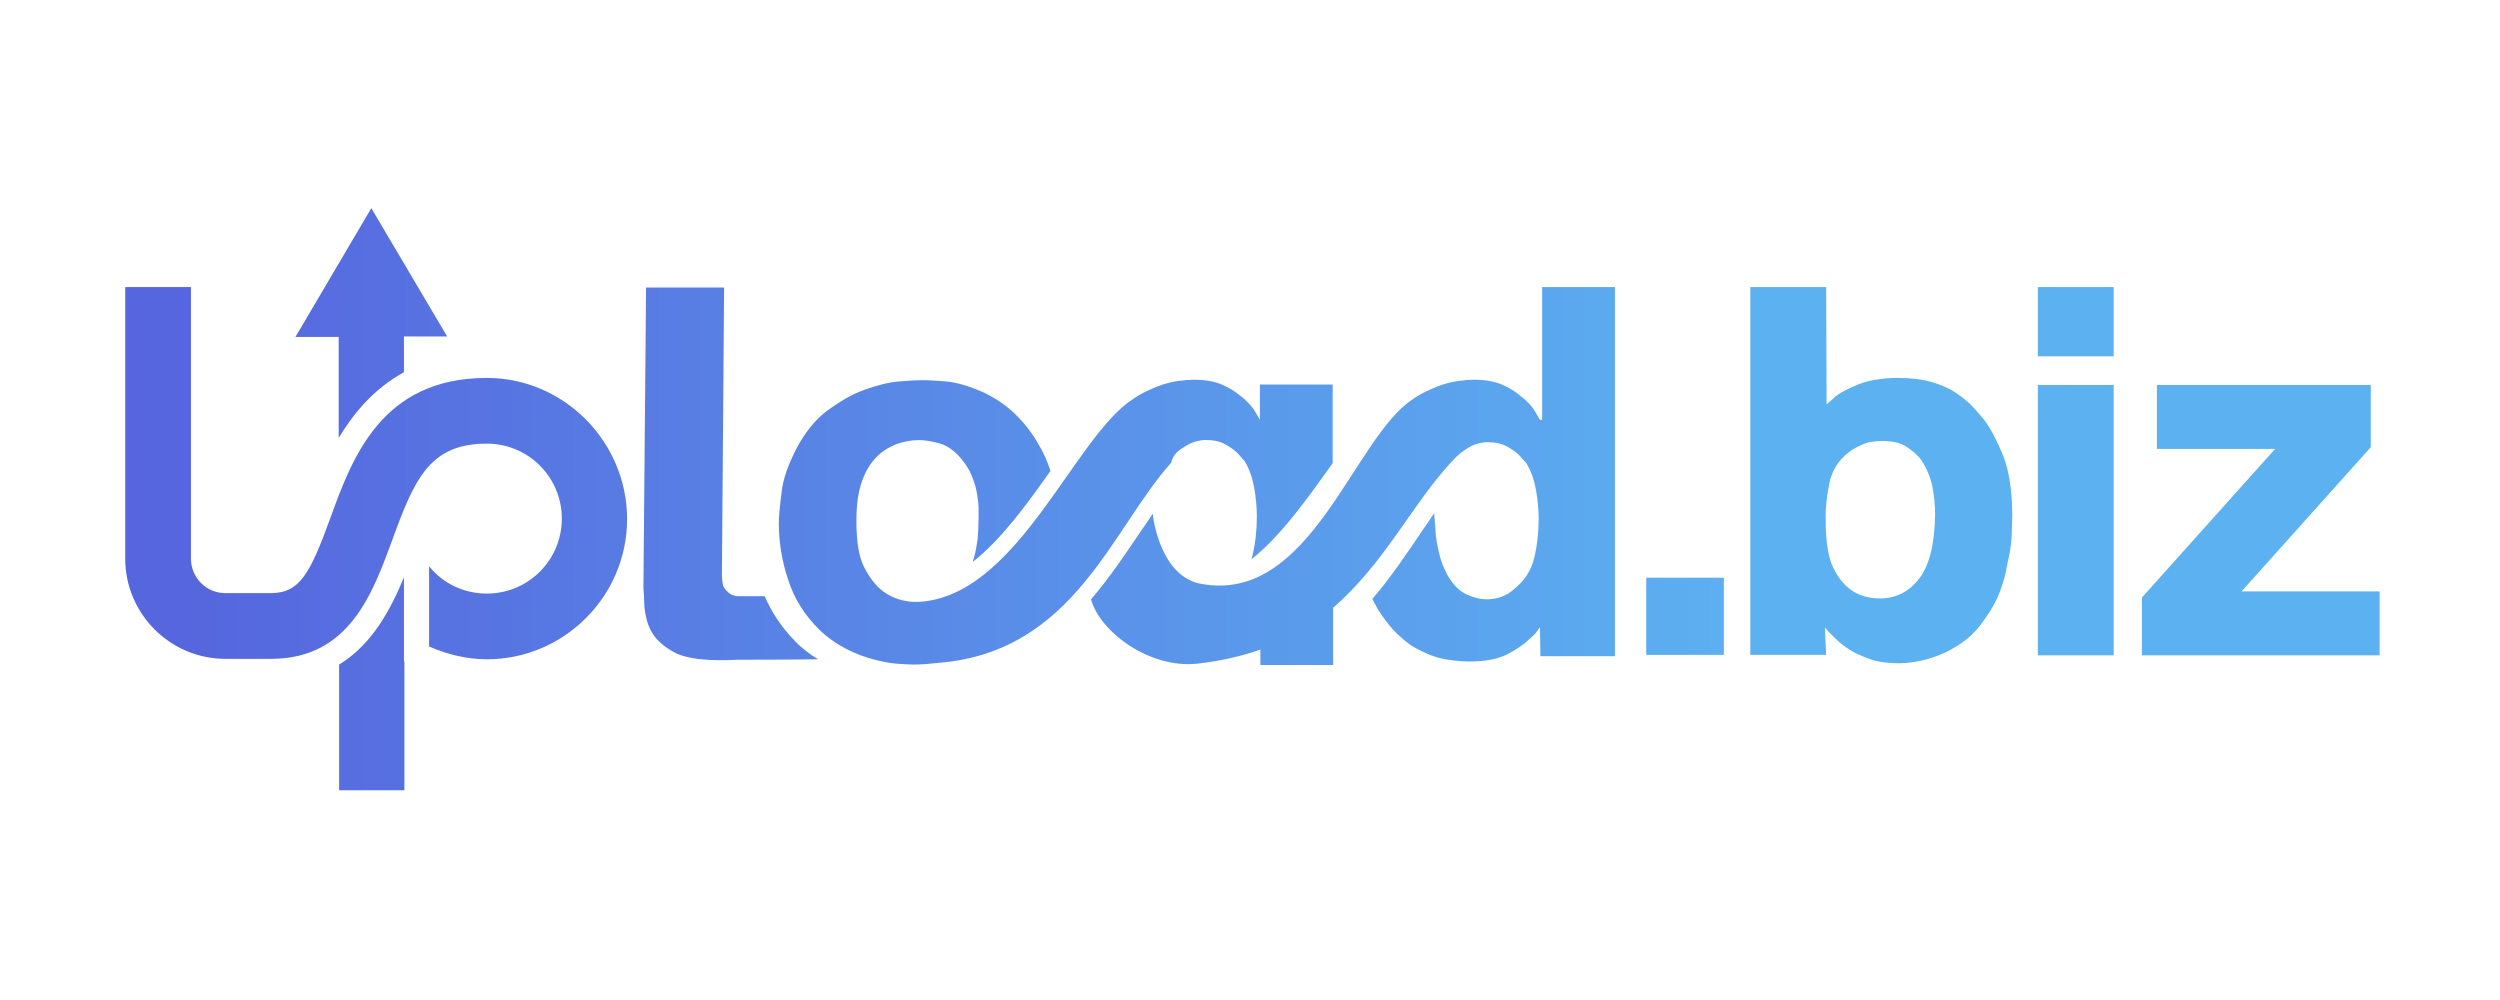 <?xml version="1.0" encoding="utf-8"?>
<!-- Generator: Adobe Illustrator 22.0.0, SVG Export Plug-In . SVG Version: 6.00 Build 0)  -->
<svg version="1.1" id="Layer_1" xmlns="http://www.w3.org/2000/svg" xmlns:xlink="http://www.w3.org/1999/xlink" x="0px" y="0px"
	 viewBox="0 0 566.9 226.8" style="enable-background:new 0 0 566.9 226.8;" xml:space="preserve">
<style type="text/css">
	.st0{fill:url(#SVGID_1_);}
	.st1{fill:url(#SVGID_2_);}
	.st2{fill:url(#SVGID_3_);}
	.st3{fill:url(#SVGID_4_);}
	.st4{fill:url(#SVGID_5_);}
	.st5{fill:url(#SVGID_6_);}
	.st6{fill:url(#SVGID_7_);}
	.st7{fill:url(#SVGID_8_);}
	.st8{fill:url(#SVGID_9_);}
	.st9{fill:url(#SVGID_10_);}
	.st10{fill:url(#SVGID_11_);}
</style>
<g>
	<g>
		
			<linearGradient id="SVGID_1_" gradientUnits="userSpaceOnUse" x1="41.883" y1="87.425" x2="399.641" y2="87.425" gradientTransform="matrix(1 0 0 -1 0 227.228)">
			<stop  offset="0" style="stop-color:#5666DE"/>
			<stop  offset="1" style="stop-color:#5CB1F1"/>
		</linearGradient>
		<rect x="373.3" y="131" class="st0" width="17.6" height="17.5"/>
		
			<linearGradient id="SVGID_2_" gradientUnits="userSpaceOnUse" x1="41.883" y1="119.481" x2="399.641" y2="119.481" gradientTransform="matrix(1 0 0 -1 0 227.228)">
			<stop  offset="0" style="stop-color:#5666DE"/>
			<stop  offset="1" style="stop-color:#5CB1F1"/>
		</linearGradient>
		<path class="st1" d="M450,95.3c-0.7-0.9-1.6-1.9-2.7-3.1c-1-1.1-2.3-2.1-3.9-3.2c-1.5-1-3.4-1.8-5.5-2.4c-2.1-0.6-4.6-0.9-7.4-0.9
			c-3.7,0-6.7,0.5-9.2,1.5c-2.4,1-4.2,1.9-5.3,2.9c-0.4,0.4-0.7,0.7-0.9,0.8c-0.2,0.2-0.5,0.4-0.9,0.8l-0.1-26.6h-17.2v83.4h17.2
			l-0.3-6.2c0.6,0.7,1.4,1.5,2.3,2.4c0.9,0.9,2,1.8,3.4,2.7c1.3,0.8,2.9,1.5,4.7,2.1c1.7,0.6,3.9,0.9,6.3,0.9c2.1,0,4.3-0.3,6.4-0.9
			c2.1-0.6,4.2-1.4,6-2.5c2.7-1.5,4.7-3.3,6.2-5.3c1.5-2,2.9-4.1,3.8-6.1s1.5-4,1.9-5.7c0.3-1.7,0.6-3.1,0.8-3.9
			c0.4-2.1,0.6-3.9,0.6-5.4c0-1.4,0.1-2.7,0.1-3.6c0-5.6-0.7-10.1-2-13.5C452.9,100.1,451.5,97.3,450,95.3z M435.2,131.2
			c-2.3,3-5.3,4.5-8.9,4.5c-2.9,0-5.3-0.8-7.3-2.5c-1.5-1.3-2.8-3.2-3.7-5.4c-0.8-2.2-1.3-5.4-1.3-9.5c-0.1-2.8,0.2-5.6,0.8-8.6
			c0.6-3,2.1-5.4,4.5-7.2c0.6-0.5,1.5-1,2.8-1.6c1.2-0.6,2.8-0.9,4.7-0.9c2.3,0,4.2,0.4,5.5,1.3c1.3,0.8,2.2,1.7,2.9,2.4
			c1.4,1.8,2.3,3.9,2.9,6.2c0.5,2.3,0.7,4.6,0.7,6.9C438.7,123.4,437.5,128.2,435.2,131.2z"/>
		
			<linearGradient id="SVGID_3_" gradientUnits="userSpaceOnUse" x1="41.883" y1="109.289" x2="399.641" y2="109.289" gradientTransform="matrix(1 0 0 -1 0 227.228)">
			<stop  offset="0" style="stop-color:#5666DE"/>
			<stop  offset="1" style="stop-color:#5CB1F1"/>
		</linearGradient>
		<rect x="462.1" y="87.3" class="st2" width="17.2" height="61.3"/>
		
			<linearGradient id="SVGID_4_" gradientUnits="userSpaceOnUse" x1="41.883" y1="154.289" x2="399.641" y2="154.289" gradientTransform="matrix(1 0 0 -1 0 227.228)">
			<stop  offset="0" style="stop-color:#5666DE"/>
			<stop  offset="1" style="stop-color:#5CB1F1"/>
		</linearGradient>
		<rect x="462.1" y="65.1" class="st3" width="17.2" height="15.7"/>
		
			<linearGradient id="SVGID_5_" gradientUnits="userSpaceOnUse" x1="41.883" y1="109.289" x2="399.641" y2="109.289" gradientTransform="matrix(1 0 0 -1 0 227.228)">
			<stop  offset="0" style="stop-color:#5666DE"/>
			<stop  offset="1" style="stop-color:#5CB1F1"/>
		</linearGradient>
		<polygon class="st4" points="508.3,134.1 537.6,101.4 537.6,87.3 489.1,87.3 489.1,101.8 515.9,101.8 485.7,135.5 485.7,148.6 
			539.6,148.6 539.6,134.1 		"/>
		
			<linearGradient id="SVGID_6_" gradientUnits="userSpaceOnUse" x1="41.883" y1="153.984" x2="399.641" y2="153.984" gradientTransform="matrix(1 0 0 -1 0 227.228)">
			<stop  offset="0" style="stop-color:#5666DE"/>
			<stop  offset="1" style="stop-color:#5CB1F1"/>
		</linearGradient>
		<path class="st5" d="M76.8,99.3c3.5-5.8,8.1-11.2,14.8-14.9v-8.1h9.8L84.2,47.2L67,76.4h9.8v22.9H76.8z"/>
		
			<linearGradient id="SVGID_7_" gradientUnits="userSpaceOnUse" x1="41.883" y1="72.136" x2="399.641" y2="72.136" gradientTransform="matrix(1 0 0 -1 0 227.228)">
			<stop  offset="0" style="stop-color:#5666DE"/>
			<stop  offset="1" style="stop-color:#5CB1F1"/>
		</linearGradient>
		<path class="st6" d="M91.6,130.9c-3,7.3-7.2,15.2-14.7,19.8v28.5h14.8V150h-0.1V130.9z"/>
		
			<linearGradient id="SVGID_8_" gradientUnits="userSpaceOnUse" x1="41.883" y1="119.94" x2="399.641" y2="119.94" gradientTransform="matrix(1 0 0 -1 0 227.228)">
			<stop  offset="0" style="stop-color:#5666DE"/>
			<stop  offset="1" style="stop-color:#5CB1F1"/>
		</linearGradient>
		<path class="st7" d="M110.4,85.7c-24,0-30.6,18.3-35.5,31.8c-4.5,12.3-6.8,17-13.5,17H51.1c-4.4,0-7.8-3.6-7.8-7.8V65.1H28.4v61.6
			c0,12.5,10.2,22.7,22.7,22.7h10.4c17.7,0,23-14.9,27.4-26.8c5.1-14.1,8.6-22,21.5-22c9.4,0,17,7.6,17,17s-7.6,17-17,17
			c-5.1,0-9.9-2.2-13.1-6.2v18.2c4.1,1.8,8.6,2.9,13.1,2.9c17.5,0,31.8-14.3,31.8-31.8S127.9,85.7,110.4,85.7z"/>
		
			<linearGradient id="SVGID_9_" gradientUnits="userSpaceOnUse" x1="41.883" y1="119.94" x2="399.641" y2="119.94" gradientTransform="matrix(1 0 0 -1 0 227.228)">
			<stop  offset="0" style="stop-color:#5666DE"/>
			<stop  offset="1" style="stop-color:#5CB1F1"/>
		</linearGradient>
		<path class="st8" d="M173.4,135.2c-1.8,0-6,0-6.2,0c-1-0.1-1.8-0.5-2.4-1.2c-0.5-0.5-0.9-1.1-0.9-1.6c-0.1-0.5-0.2-1.2-0.2-1.9
			l0.5-65.3h-17.7l-0.6,68.1c0.1,1.2,0.2,2.5,0.2,3.9c0.1,1.3,0.3,2.5,0.7,3.9c0.6,1.8,1.5,3.3,2.7,4.4c1.1,1.1,2.4,1.9,3.9,2.7
			c1.4,0.6,3.1,1,4.7,1.2c1.6,0.2,3.4,0.3,5,0.3c1.4,0,2.9,0,4.2-0.1c0.7,0,11.2,0,18.2-0.1c-1.8-1.1-3.7-2.5-5.3-4.2
			C177.2,142.2,175,138.9,173.4,135.2z"/>
		
			<linearGradient id="SVGID_10_" gradientUnits="userSpaceOnUse" x1="41.883" y1="109.136" x2="399.641" y2="109.136" gradientTransform="matrix(1 0 0 -1 0 227.228)">
			<stop  offset="0" style="stop-color:#5666DE"/>
			<stop  offset="1" style="stop-color:#5CB1F1"/>
		</linearGradient>
		<path class="st9" d="M268.3,101.5c1.2-0.8,2.2-1.3,3.3-1.5c1-0.2,1.7-0.3,2.3-0.2c1.2,0,2.2,0.2,3.2,0.6c0.9,0.4,1.7,0.9,2.4,1.4
			c0.7,0.5,1.3,1.1,1.7,1.6c0.4,0.5,0.8,0.9,1,1.1c1.1,1.8,1.8,3.9,2.2,6.1c0.4,2.2,0.6,4.5,0.6,6.5c0,3.1-0.3,6-1,8.9
			c-0.1,0.3-0.1,0.5-0.2,0.8c6.7-5.3,12.7-13.8,18.2-21.5c0.1-0.1,0.2-0.2,0.2-0.3V87.2h-16.5v8l-1-1.7c-0.4-0.7-0.9-1.4-1.5-2
			s-1.2-1.2-1.9-1.7c-0.9-0.8-2.1-1.6-3.8-2.4c-1.6-0.8-4-1.3-6.8-1.3c-0.9,0-2.1,0.1-3.6,0.3c-1.4,0.2-3.1,0.6-4.8,1.3
			c-1.7,0.7-3.6,1.5-5.4,2.8c-13.5,8.7-26.3,45.2-49,46c-2.9,0-5.4-0.8-7.5-2.3c-1.8-1.3-3.3-3.3-4.5-5.7c-1.2-2.4-1.7-5.9-1.7-10.4
			c0-3.6,0.4-6.5,1.2-8.8c0.8-2.3,1.9-4.2,3.3-5.6c1.3-1.4,2.9-2.3,4.6-3c1.7-0.6,3.4-0.9,5.1-0.9c1.1,0,2.7,0.2,4.5,0.7
			c1.9,0.5,3.8,1.8,5.6,4.2c0.9,1.2,1.6,2.4,2.1,3.8c0.5,1.3,0.8,2.5,1,3.8c0.2,1.2,0.3,2.2,0.3,3.2s0,1.6,0,2
			c0,1.5-0.1,3.1-0.2,4.6c-0.2,1.5-0.5,3.2-0.9,4.6c-0.1,0.2-0.2,0.5-0.2,0.7c6.5-5.1,12.2-13,17.6-20.6c-0.7-2.2-1.6-4.3-2.8-6.2
			c-1.4-2.5-3.3-4.9-5.4-6.9c-2.1-2-4.7-3.7-7.6-5c-2.9-1.2-5.5-2-7.8-2.2c-2.4-0.2-4.2-0.3-5.3-0.3c-1.2,0-3.1,0.1-5.5,0.3
			c-2.4,0.2-5,0.9-7.8,1.9c-2.9,1-5.6,2.7-8.4,4.7c-2.8,2.1-5.1,5-7.1,8.8c-1.8,3.6-3,6.8-3.3,10c-0.4,3.2-0.6,5.3-0.6,6.7
			c0,4.3,0.7,8.6,2.1,12.8c1.4,4.4,3.8,8.1,6.9,11.2c1.9,1.9,4.1,3.4,6.2,4.5c2.1,1.1,4.3,1.9,6.2,2.4c1.9,0.5,3.8,0.9,5.4,1
			c1.6,0.1,2.9,0.2,3.8,0.2c1.9,0,3.9-0.2,5.7-0.4c30.7-2.5,39.2-30.4,52.7-45.4C265.9,103.4,266.9,102.3,268.3,101.5z"/>
		
			<linearGradient id="SVGID_11_" gradientUnits="userSpaceOnUse" x1="41.883" y1="119.43" x2="399.641" y2="119.43" gradientTransform="matrix(1 0 0 -1 0 227.228)">
			<stop  offset="0" style="stop-color:#5666DE"/>
			<stop  offset="1" style="stop-color:#5CB1F1"/>
		</linearGradient>
		<path class="st10" d="M349.2,95.2l-1-1.7c-0.4-0.7-0.9-1.4-1.5-2s-1.2-1.2-1.9-1.7c-0.9-0.8-2.1-1.6-3.8-2.4
			c-1.6-0.8-4-1.3-6.8-1.3c-0.9,0-2.1,0.1-3.6,0.3c-1.4,0.2-3.1,0.6-4.8,1.3c-1.7,0.7-3.6,1.5-5.4,2.8c-13.5,8.7-23.1,46.5-48,41.9
			c-9.1-1.6-10.9-14.5-11-15.9c-0.9,1.3-1.8,2.7-2.8,4.1c-3.4,5-6.9,10.3-11.2,15.3c2,7.3,13.1,15.7,24,14.6
			c5.4-0.6,10.1-1.7,14.4-3.2v3.5h16.5v-13c11.5-9.9,17.8-23.2,26.5-32.7c1-1.1,1.9-2.1,3.4-3.1c1.2-0.8,2.2-1.3,3.3-1.5
			c1-0.2,1.7-0.3,2.3-0.2c1.2,0,2.2,0.2,3.2,0.6c0.9,0.4,1.7,0.9,2.4,1.4c0.7,0.5,1.3,1.1,1.7,1.6c0.4,0.5,0.8,0.9,1,1.1
			c1.1,1.8,1.8,3.9,2.2,6.1c0.4,2.2,0.6,4.5,0.6,6.5c0,3.1-0.3,6-1,8.9c-0.7,2.9-2.2,5.2-4.7,7.2c-1.7,1.5-3.8,2.2-6.1,2.2
			c-1.2,0-2.7-0.3-4.3-1c-1.7-0.7-3.3-2.2-4.7-4.7c-0.6-1.2-1.1-2.4-1.5-3.7c-0.3-1.2-0.6-2.4-0.8-3.6s-0.3-2-0.3-2.9
			c0-0.5-0.2-2.1-0.3-3.6c-0.9,1.3-1.8,2.7-2.8,4.1c-3.4,5-6.9,10.3-11.2,15.3c0.4,0.8,0.8,1.6,1.2,2.3c1.4,2.2,2.9,4.2,4.5,5.7
			s3.2,2.8,4.8,3.5c2.2,1.2,4.5,2,6.7,2.3c2.1,0.3,3.8,0.4,4.7,0.4c3.6,0,6.4-0.5,8.6-1.6c2.1-1.1,3.8-2.2,4.9-3.3
			c0.6-0.5,1.1-1,1.5-1.4c0.3-0.4,0.7-0.9,1.1-1.5l0.1,6.6h16.9V65.1h-16.5v30.1H349.2z"/>
	</g>
</g>
</svg>
